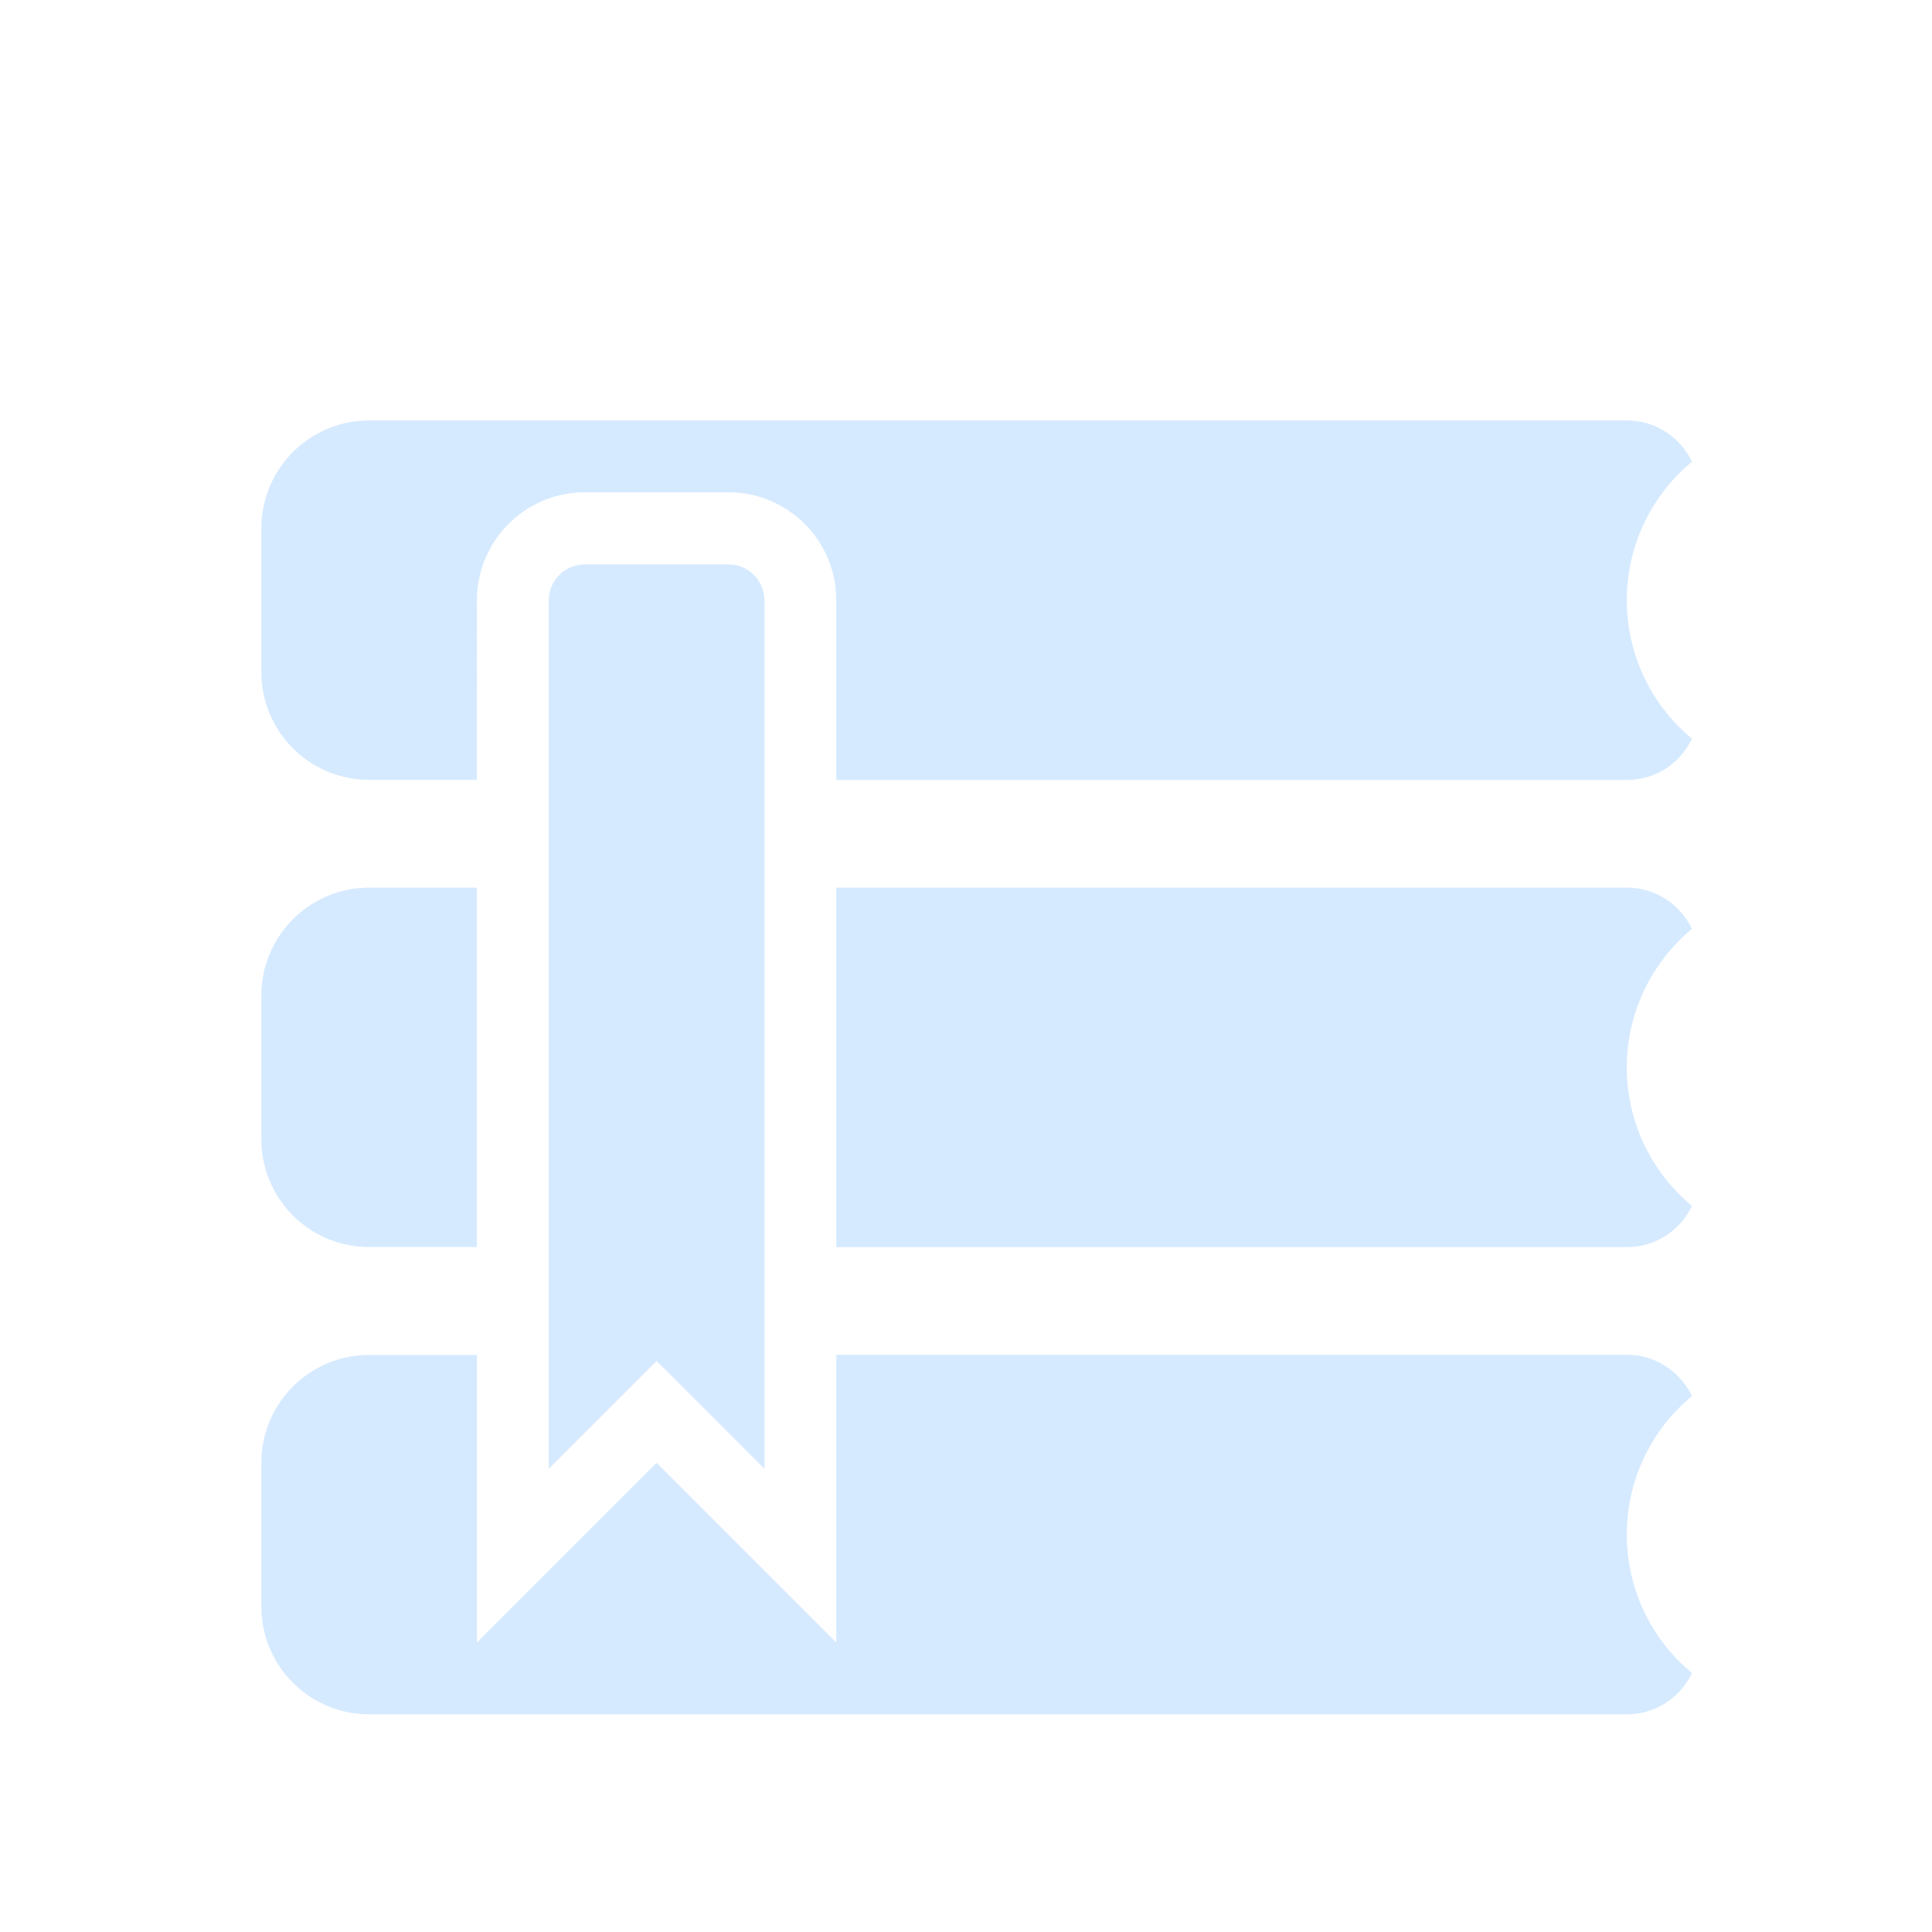 <?xml version="1.0" standalone="no"?><!DOCTYPE svg PUBLIC "-//W3C//DTD SVG 1.1//EN" "http://www.w3.org/Graphics/SVG/1.1/DTD/svg11.dtd"><svg class="icon" width="200px" height="200.00px" viewBox="0 0 1024 1024" version="1.1" xmlns="http://www.w3.org/2000/svg"><path fill="#D6EAFF" d="M443.252 718.076h419.037a38.156 38.156 0 0 1 34.487 21.9 95.22 95.22 0 0 0 0 146.753 38.043 38.043 0 0 1-34.487 21.9H195.634a57.121 57.121 0 0 1-57.121-57.121v-76.199a57.177 57.177 0 0 1 57.121-57.177h57.177v152.398l95.22-95.22 95.22 95.22z m0-247.618h419.037a38.156 38.156 0 0 1 34.487 21.9 95.22 95.22 0 0 0 0 146.753 38.043 38.043 0 0 1-34.487 21.9H443.252z m-190.441 0v190.497H195.634A57.121 57.121 0 0 1 138.513 603.947V527.635a57.177 57.177 0 0 1 57.121-57.177z m0-57.121H195.634a57.121 57.121 0 0 1-57.121-57.121v-76.199a57.177 57.177 0 0 1 57.121-57.177h666.655a38.156 38.156 0 0 1 34.487 21.9 95.22 95.22 0 0 0 0 146.753 38.043 38.043 0 0 1-34.487 21.9H443.252V318.116a57.177 57.177 0 0 0-57.121-57.177h-76.199a57.177 57.177 0 0 0-57.121 57.177z m152.398-95.22v460.411L348.031 721.349l-57.177 57.177V318.116A19.078 19.078 0 0 1 309.932 299.151h76.199a19.021 19.021 0 0 1 19.021 19.078z" /></svg>